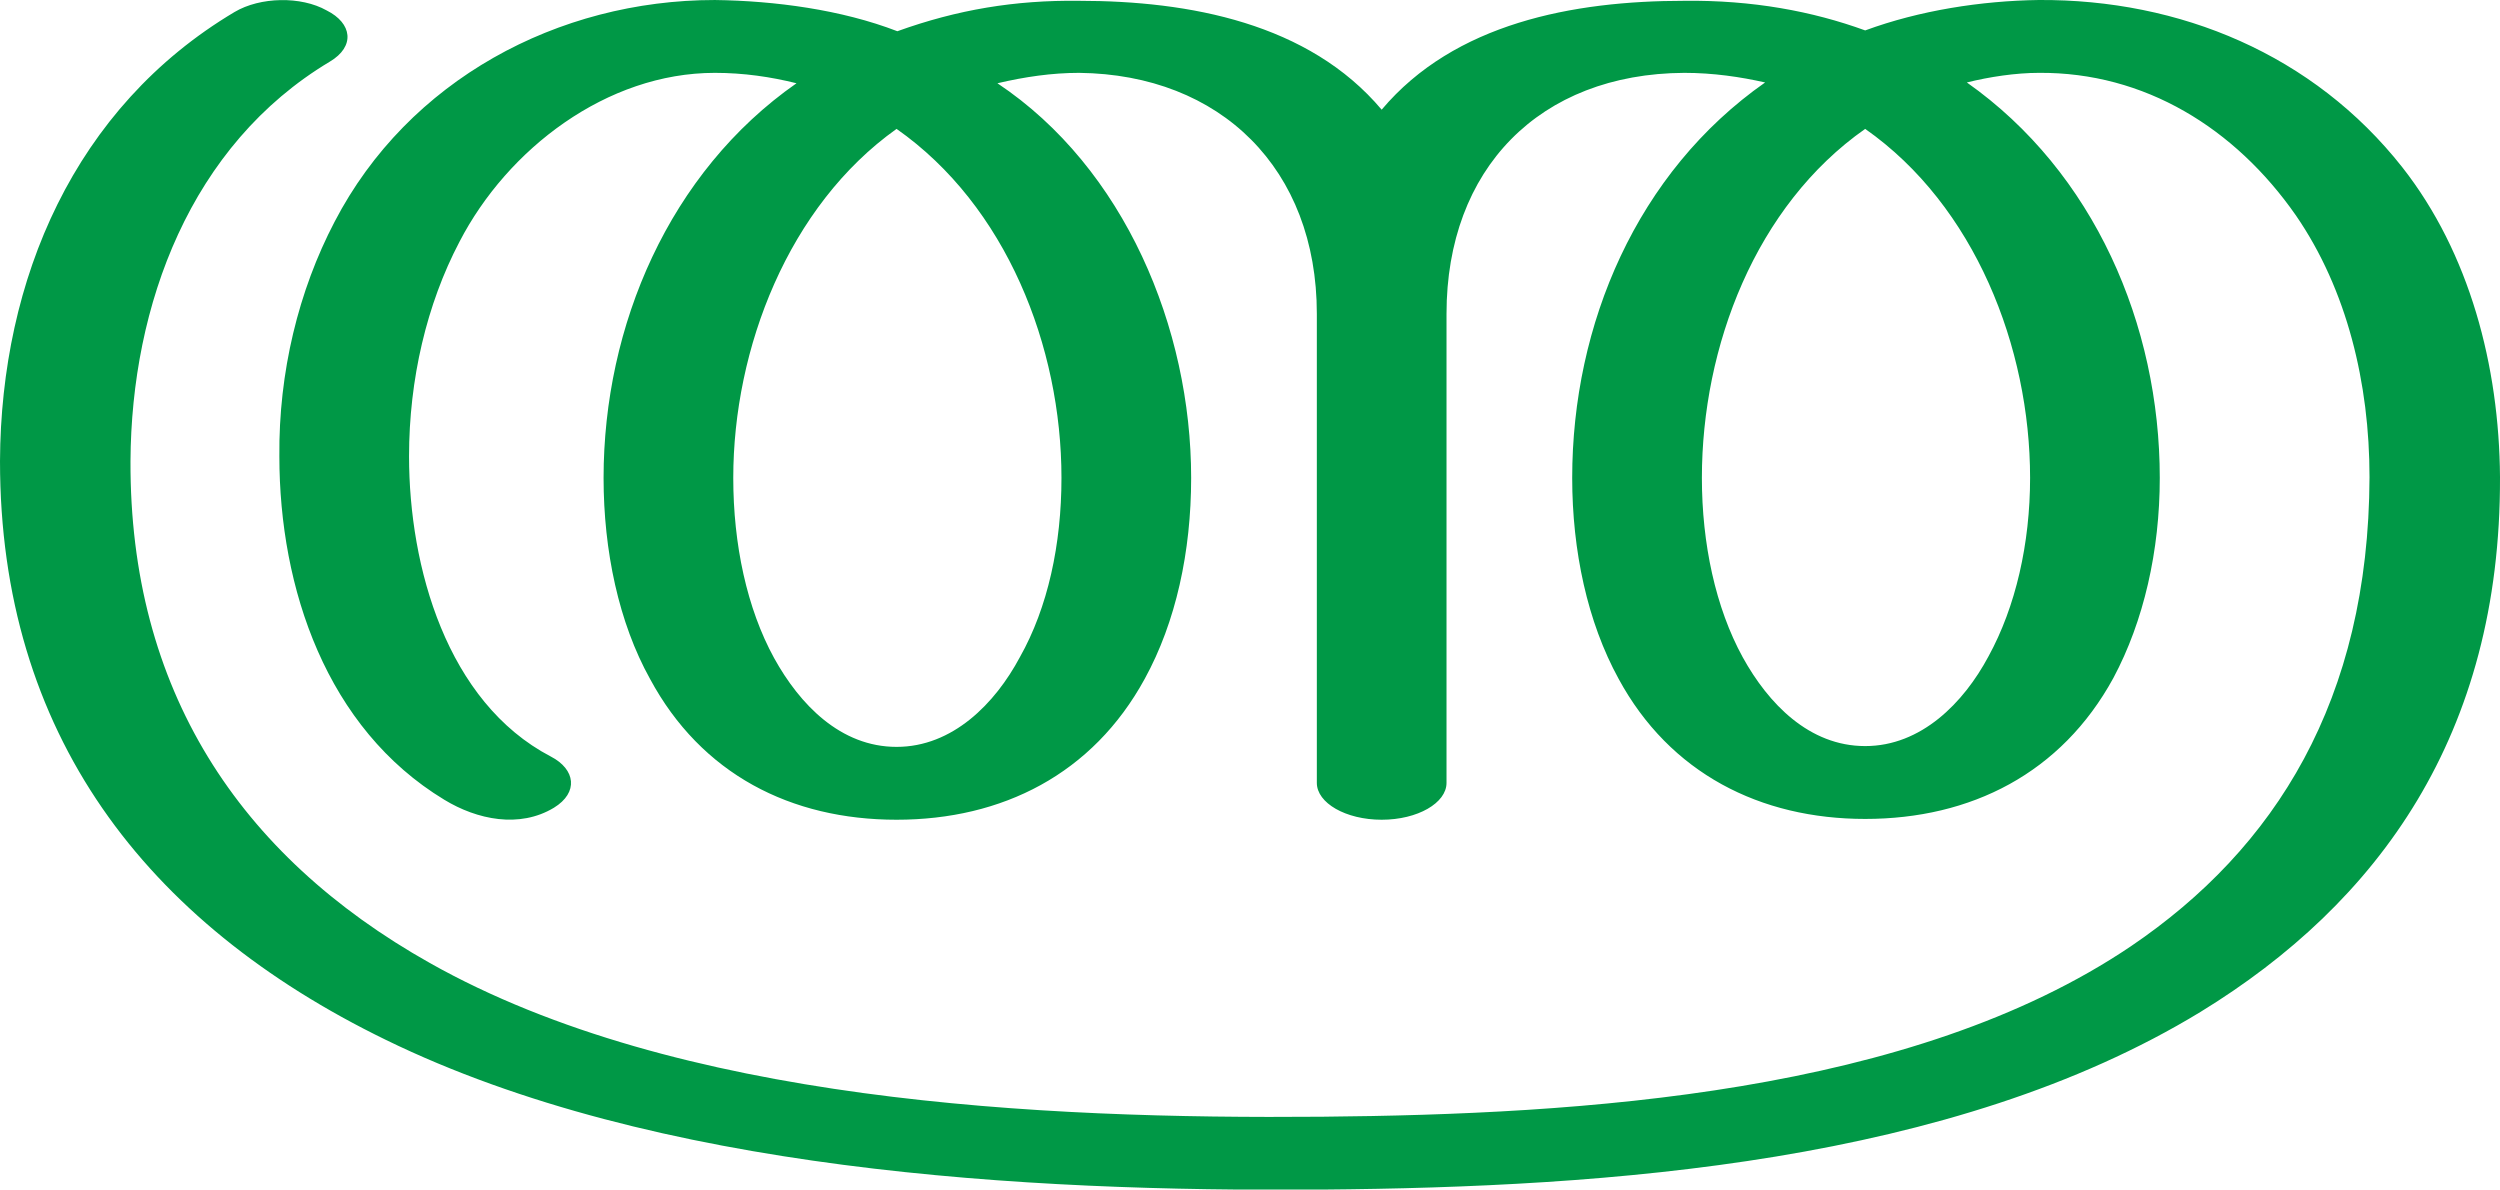 <?xml version="1.0" encoding="UTF-8"?>
<!DOCTYPE svg PUBLIC "-//W3C//DTD SVG 1.1//EN" "http://www.w3.org/Graphics/SVG/1.1/DTD/svg11.dtd">
<!-- Creator: CorelDRAW X8 -->
<svg xmlns="http://www.w3.org/2000/svg" xml:space="preserve" width="3123px" height="1486px" version="1.1" style="shape-rendering:geometricPrecision; text-rendering:geometricPrecision; image-rendering:optimizeQuality; fill-rule:evenodd; clip-rule:evenodd"
viewBox="0 0 3123 1486"
 xmlns:xlink="http://www.w3.org/1999/xlink">
 <defs>
  <style type="text/css">
   <![CDATA[
    .fil0 {fill:#009846;fill-rule:nonzero}
   ]]>
  </style>
 </defs>
 <g id="Layer_x0020_1">
  <path class="fil0" d="M2104 1c85,-1 160,13 226,37 68,-25 145,-37 217,-38 176,-1 343,68 454,209 84,107 121,248 122,387 1,322 -152,532 -374,668 -310,189 -739,219 -1097,222 -372,3 -834,-23 -1170,-187 -302,-147 -482,-384 -482,-723 1,-227 93,-442 293,-561 32,-19 83,-20 115,-2 32,16 36,45 4,64 -174,104 -248,304 -249,499 -1,284 134,492 374,627 309,174 762,195 1115,192 323,-3 736,-28 1010,-213 180,-122 297,-307 298,-586 0,-117 -28,-234 -92,-327 -76,-109 -189,-179 -321,-178 -29,0 -62,5 -90,12 159,112 241,303 241,494 0,91 -20,179 -58,250 -65,119 -178,176 -310,176 -131,0 -244,-57 -308,-175 -39,-71 -58,-160 -58,-251 0,-192 81,-382 241,-494 -31,-7 -65,-12 -101,-12 -181,1 -297,120 -297,301l0 586c0,25 -36,46 -81,46 -45,0 -81,-21 -81,-46l0 -586c0,-181 -120,-299 -297,-301 -34,0 -68,5 -102,13 159,106 242,306 242,493 0,92 -19,180 -58,251 -65,119 -178,176 -310,176 -132,0 -244,-57 -308,-176 -39,-70 -58,-160 -58,-251 0,-190 82,-382 241,-493 -32,-8 -66,-13 -102,-13 -135,0 -259,95 -319,211 -41,78 -63,172 -63,268 0,138 47,307 177,375 31,16 35,45 4,64 -43,26 -96,15 -137,-10 -147,-89 -206,-264 -206,-429 -1,-105 24,-207 69,-293 92,-177 279,-277 475,-277 75,1 158,12 228,39 75,-27 147,-39 227,-38 138,0 287,28 378,136 91,-108 239,-136 378,-136zm226 160c-137,96 -204,272 -204,436 0,82 17,162 51,224 32,58 83,111 153,111 70,0 123,-54 154,-112 34,-62 52,-141 52,-223 0,-163 -69,-340 -206,-436zm-1210 0c-135,96 -204,274 -204,436 0,83 17,163 51,225 32,58 83,111 153,111 70,0 123,-54 154,-112 35,-62 52,-141 52,-224 0,-164 -69,-340 -206,-436z"/>
 </g>
</svg>
